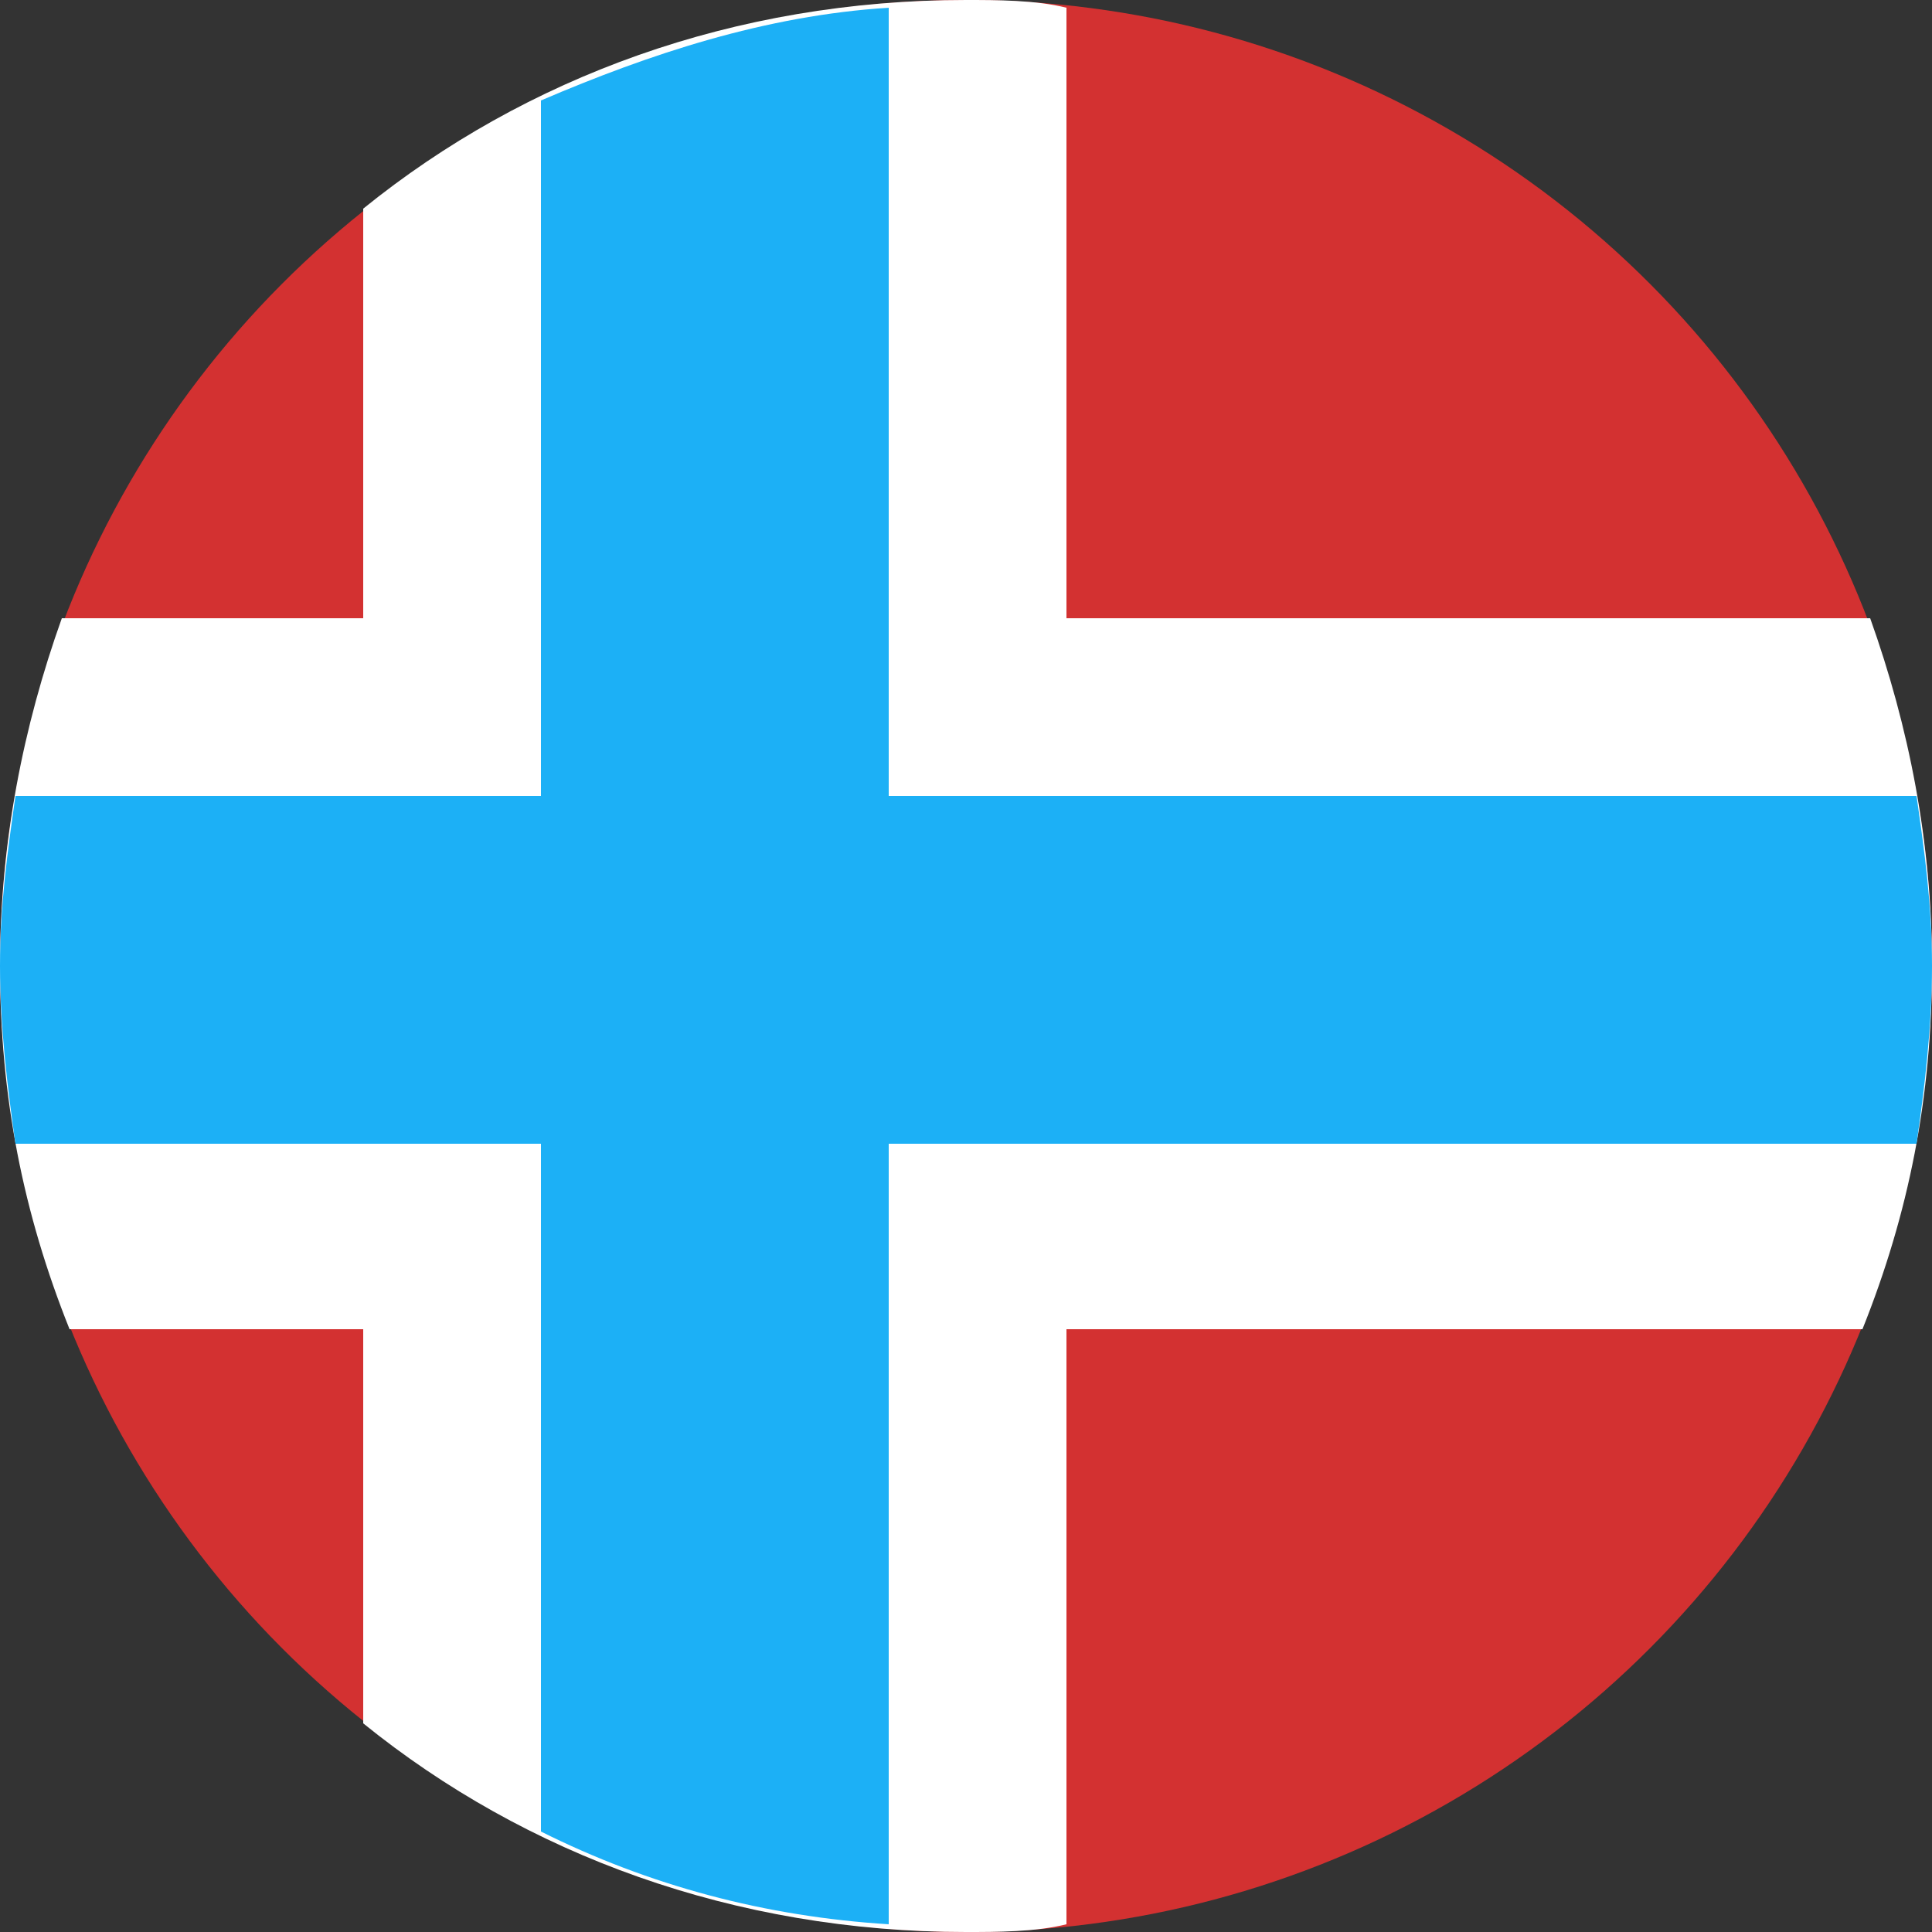 <?xml version="1.0" encoding="UTF-8"?><svg width="25px" height="25px" viewBox="0 0 25 25" version="1.1" xmlns="http://www.w3.org/2000/svg" xmlns:xlink="http://www.w3.org/1999/xlink"><rect x="0" y="0" width="25" height="25" fill="#333333" stroke="none"/><title>flag_circle_nb</title><desc>Created with Sketch.</desc><defs><circle id="path-1" cx="12.5" cy="12.5" r="12.5"/></defs><g id="Page-1" stroke="none" stroke-width="1" fill="none" fill-rule="evenodd"><g id="flag_circle_nb"><g id="Fill-1"><mask id="mask-2" fill="white"><use xlink:href="#path-1"/></mask><use id="Mask" fill="#D33131" xlink:href="#path-1"/></g><path d="M13.8,0.1 C13.4,0 12.9,0 12.5,0 C9.5,0 6.8,1 4.7,2.7 L4.7,8 L0.8,8 C0.3,9.4 0,10.9 0,12.5 C0,14.2 0.3,15.7 0.9,17.2 L4.7,17.2 L4.7,22.3 C6.8,24 9.5,25 12.5,25 C12.9,25 13.4,25 13.8,24.9 L13.8,17.2 L24.1,17.2 C24.7,15.7 25,14.2 25,12.5 C25,10.9 24.7,9.4 24.2,8 L13.8,8 L13.8,0.1 Z" id="Shape" fill="#FFFFFF" fill-rule="nonzero"/><path d="M11.5,0.1 C9.9,0.2 8.4,0.7 7,1.3 L7,10.3 L0.2,10.3 C0.1,11 0,11.7 0,12.5 C0,13.3 0.1,14.1 0.2,14.8 L7,14.8 L7,23.7 C8.4,24.4 9.9,24.8 11.5,24.9 L11.5,14.8 L24.8,14.8 C24.9,14.1 25,13.3 25,12.5 C25,11.7 24.9,11 24.8,10.3 L11.5,10.3 L11.5,0.1 Z" id="Shape" fill="#1CB0F6" fill-rule="nonzero"/></g></g></svg>